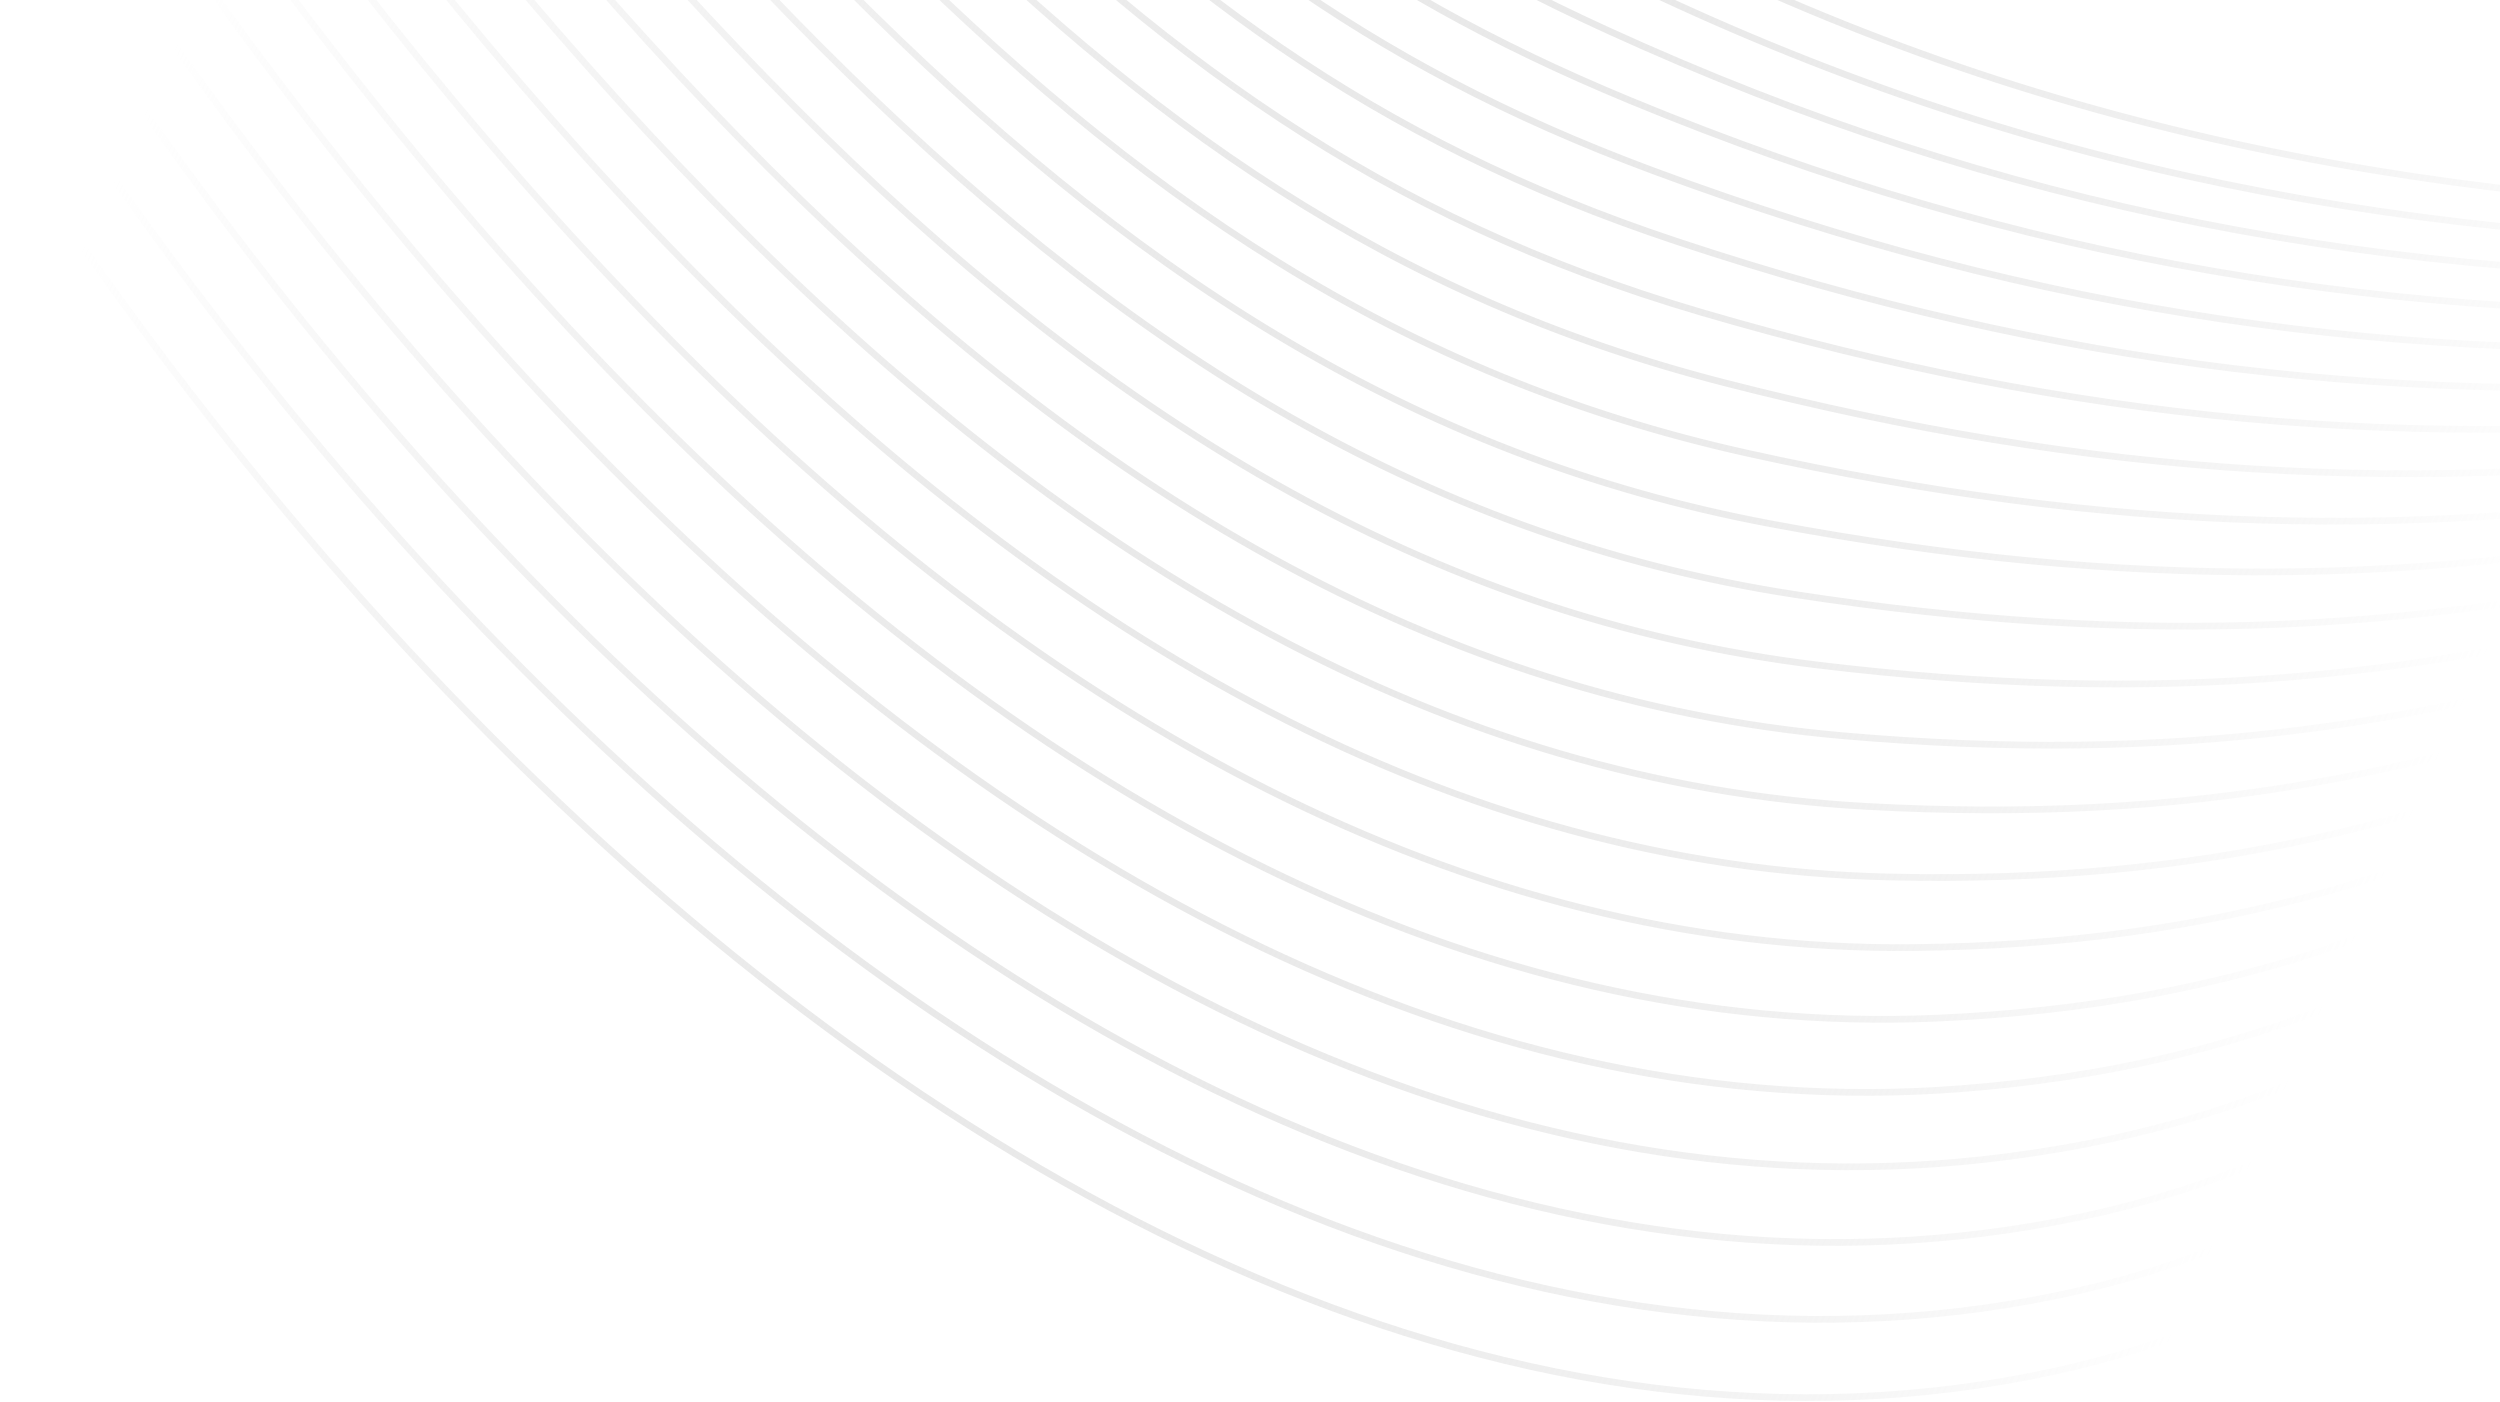 <?xml version="1.0" encoding="utf-8"?>
<!-- Generator: Adobe Illustrator 16.0.0, SVG Export Plug-In . SVG Version: 6.00 Build 0)  -->
<!DOCTYPE svg PUBLIC "-//W3C//DTD SVG 1.1//EN" "http://www.w3.org/Graphics/SVG/1.1/DTD/svg11.dtd">
<svg version="1.1" id="Layer_1" xmlns="http://www.w3.org/2000/svg" xmlns:xlink="http://www.w3.org/1999/xlink" x="0px" y="0px"
	 width="745.919px" height="418.167px" viewBox="1144.081 1077.833 745.919 418.167"
	 enable-background="new 1144.081 1077.833 745.919 418.167" xml:space="preserve">
<linearGradient id="SVGID_1_" gradientUnits="userSpaceOnUse" x1="1398.723" y1="838.334" x2="2063.553" y2="532.212" gradientTransform="matrix(1 0 0 -1 8.34 1472.04)">
	<stop  offset="0" style="stop-color:#DFDFDF;stop-opacity:0"/>
	<stop  offset="0.42" style="stop-color:#E9E9E9"/>
	<stop  offset="0.96" style="stop-color:#CECECE;stop-opacity:0"/>
</linearGradient>
<path fill="none" stroke="url(#SVGID_1_)" stroke-width="2" stroke-miterlimit="10" d="M576.815-513.356
	C864.194-145.951,951.064,169.94,973.394,400.223c18.605,191.982-15.221,246.592,29.316,407.525
	c96.66,349.231,437.59,748.402,754.479,679.202c156.091-34.09,186.41-174,364.381-369.23
	c160.1-175.628,433.569-386.417,924.869-503.442 M549.415-464.169c289.405,340.25,381.072,643.168,409.378,862.96
	c23.795,184.973,2.109,240.926,54.067,403.817c108.979,341.712,427.399,719.642,737.27,663.262
	c159.601-29.03,202.23-159.13,388.22-348.86c163.75-167.039,436.82-371.758,921.08-489.251 M522.02-414.988
	C813.438-101.891,910.03,188.191,944.212,397.371c29.118,178.202,19.239,235.154,78.808,400.108
	c120.67,334.141,417.65,691.57,720.08,647.341c163.381-23.9,217.801-144.28,412.061-328.5
	c167.17-158.518,440.05-357.083,917.29-475.019 M494.621-365.8C788.053-79.855,889.743,197.543,929.607,395.99
	c34.519,171.594,36.169,229.276,103.612,396.371c131.72,326.589,408.24,664.219,702.87,631.409
	c167.391-18.641,233.12-129.421,435.9-308.141c170.3-150.095,443.279-342.396,913.47-460.821 M467.228-316.618
	C762.716-57.82,869.688,207.03,915.048,394.538c39.99,165.268,52.907,223.466,128.292,392.674
	c142.21,319.059,399.17,637.588,685.68,615.468c171.65-13.25,248.221-114.62,459.74-287.77
	c173.221-141.779,446.53-327.715,909.641-446.583 M439.832-267.437c297.476,231.63,410.044,484.103,460.635,660.554
	c45.631,159.149,69.366,217.578,153.043,388.96c152.141,311.623,390.34,611.663,668.46,599.543
	c176.11-7.68,263.05-99.94,483.601-267.41c175.91-133.605,449.75-313.034,905.859-432.41 M412.438-218.256
	C711.946-13.813,830.4,226.406,885.887,391.697c51.445,153.258,85.646,211.73,177.783,385.25
	c161.59,304.304,381.72,586.424,651.27,583.613c180.7-1.899,277.721-85.34,507.431-247.039
	c178.41-125.59,453.02-298.348,902.05-418.211 M385.064-169.053C686.576,8.258,811.318,236.274,871.332,390.291
	c57.5,147.576,101.742,205.957,202.528,381.538c170.59,297.131,373.26,561.851,634.06,567.671
	c185.44,4.15,292.15-70.89,531.28-226.67c180.689-117.732,456.18-283.672,898.229-404.013 M357.642-119.888
	C661.168,30.271,792.62,246.166,856.721,388.862C920.58,530.96,974.285,589.129,1084,766.679
	c179.22,290.142,364.9,537.911,616.86,551.751c190.279,10.471,306.38-56.659,555.12-206.31
	C2438.84,1002.1,2715.43,843.113,3150.47,722.343 M330.258-70.727c305.547,123.01,444.178,326.784,511.894,458.148
	c70.491,136.741,133.25,194.625,252.019,374.106c187.48,283.303,356.57,514.522,599.66,535.813
	c195.16,17.09,320.45-42.62,578.96-185.939c184.89-102.5,462.7-254.322,890.66-375.594 M302.85-21.518
	c307.599,95.87,453.894,287.461,524.719,407.544c77.538,131.478,148.727,189.141,276.762,370.387
	c195.439,276.676,348.24,491.706,582.45,519.886c200.06,24.07,334.359-28.83,602.81-165.58
	c186.771-95.149,465.92-239.639,886.84-361.371 M275.454,27.663c309.583,68.691,464.137,248.021,537.533,356.943
	C898.019,510.81,977.042,568.43,1114.49,751.283c203.16,270.257,339.899,469.387,565.25,503.946
	c204.939,31.44,348.149-15.279,626.649-145.199c188.591-87.99,469.16-224.976,883.05-347.186 M248.055,76.851
	c311.601,41.532,474.9,208.367,550.347,306.341c93.02,120.793,179.166,178.616,326.248,362.963
	c210.67,264.045,331.479,447.515,548.06,488.015c209.72,39.22,361.82-2.02,650.479-124.84c190.341-81,472.4-210.293,879.25-332.979
	 M220.659,126.032c313.622,14.383,486.151,168.444,563.162,255.74C885.36,496.873,977.968,555.375,1134.8,741.009
	c218,258.039,322.96,426.031,530.851,472.091c214.43,47.48,375.43,10.96,674.33-104.479
	c192.06-74.17,475.659-195.622,875.449-318.745 M193.264,175.213c315.64-12.776,497.825,128.163,575.949,205.122
	c110.6,108.94,208.991,168.764,375.737,355.538c225.2,252.241,314.26,404.947,513.649,456.157
	c218.95,56.22,388.98,23.64,698.181-84.141c193.729-67.52,478.88-180.93,871.649-304.563 M165.865,224.4
	c317.691-39.916,509.836,87.455,588.794,154.531C874.845,481.03,978.361,543.038,1155.14,730.75
	c232.25,246.664,305.391,384.17,496.44,440.229c223.24,65.49,402.49,36.041,722.02-63.75
	c195.42-61.029,482.11-166.252,867.84-290.358 M138.504,273.601c319.672-67.088,508.877,71.24,601.605,103.936
	c151.674,53.472,238.303,159.641,425.23,348.104c239.25,241.242,296.271,363.629,479.21,424.269
	c227.21,75.35,416.011,48.1,745.851-43.38c197.109-54.67,485.34-151.571,864.029-276.124 M111.076,322.763
	c321.692-94.236,524.624,25.871,614.42,53.335c157.382,48.139,252.797,155.364,449.974,344.394
	c246.22,236.095,286.931,343.357,462.04,408.357c230.851,85.75,429.54,59.88,769.71-23.029
	c198.841-48.46,488.57-136.899,860.24-261.951 M83.677,371.951c323.715-121.403,539.857-20.84,627.238,2.726
	c163.106,43.997,267.194,151.284,474.695,340.714c253.159,231.053,277.329,323.18,444.84,392.43
	c234.069,96.77,443.12,71.359,793.54-2.65c200.62-42.37,491.83-122.229,856.439-247.747 M56.281,421.132
	c325.729-148.555,558.018-80.405,640.06-47.871c161.57,64.129,281.527,147.392,499.449,336.989
	c260.07,226.229,267.39,303.13,427.63,376.49c236.78,108.38,456.78,82.52,817.41,17.7c202.45-36.4,495.05-107.531,852.63-233.545
	 M28.886,470.313C356.63,294.605,598.261,346.76,681.749,371.843c171.647,51.575,295.79,143.685,524.19,333.265
	c266.99,221.574,257.11,283.156,410.44,360.563c238.91,120.63,470.48,93.49,841.23,38.08c204.37-30.54,498.279-92.85,848.84-219.33
	 M1.487,519.5c329.768-202.863,580.087-167.064,665.681-149.078c181.129,38.037,309.996,140.169,548.952,329.544
	c273.92,217.084,246.46,263.18,393.229,344.634c240.44,133.421,484.28,104.15,865.07,58.45
	c206.34-24.76,501.52-78.189,845.04-205.137"/>
</svg>
